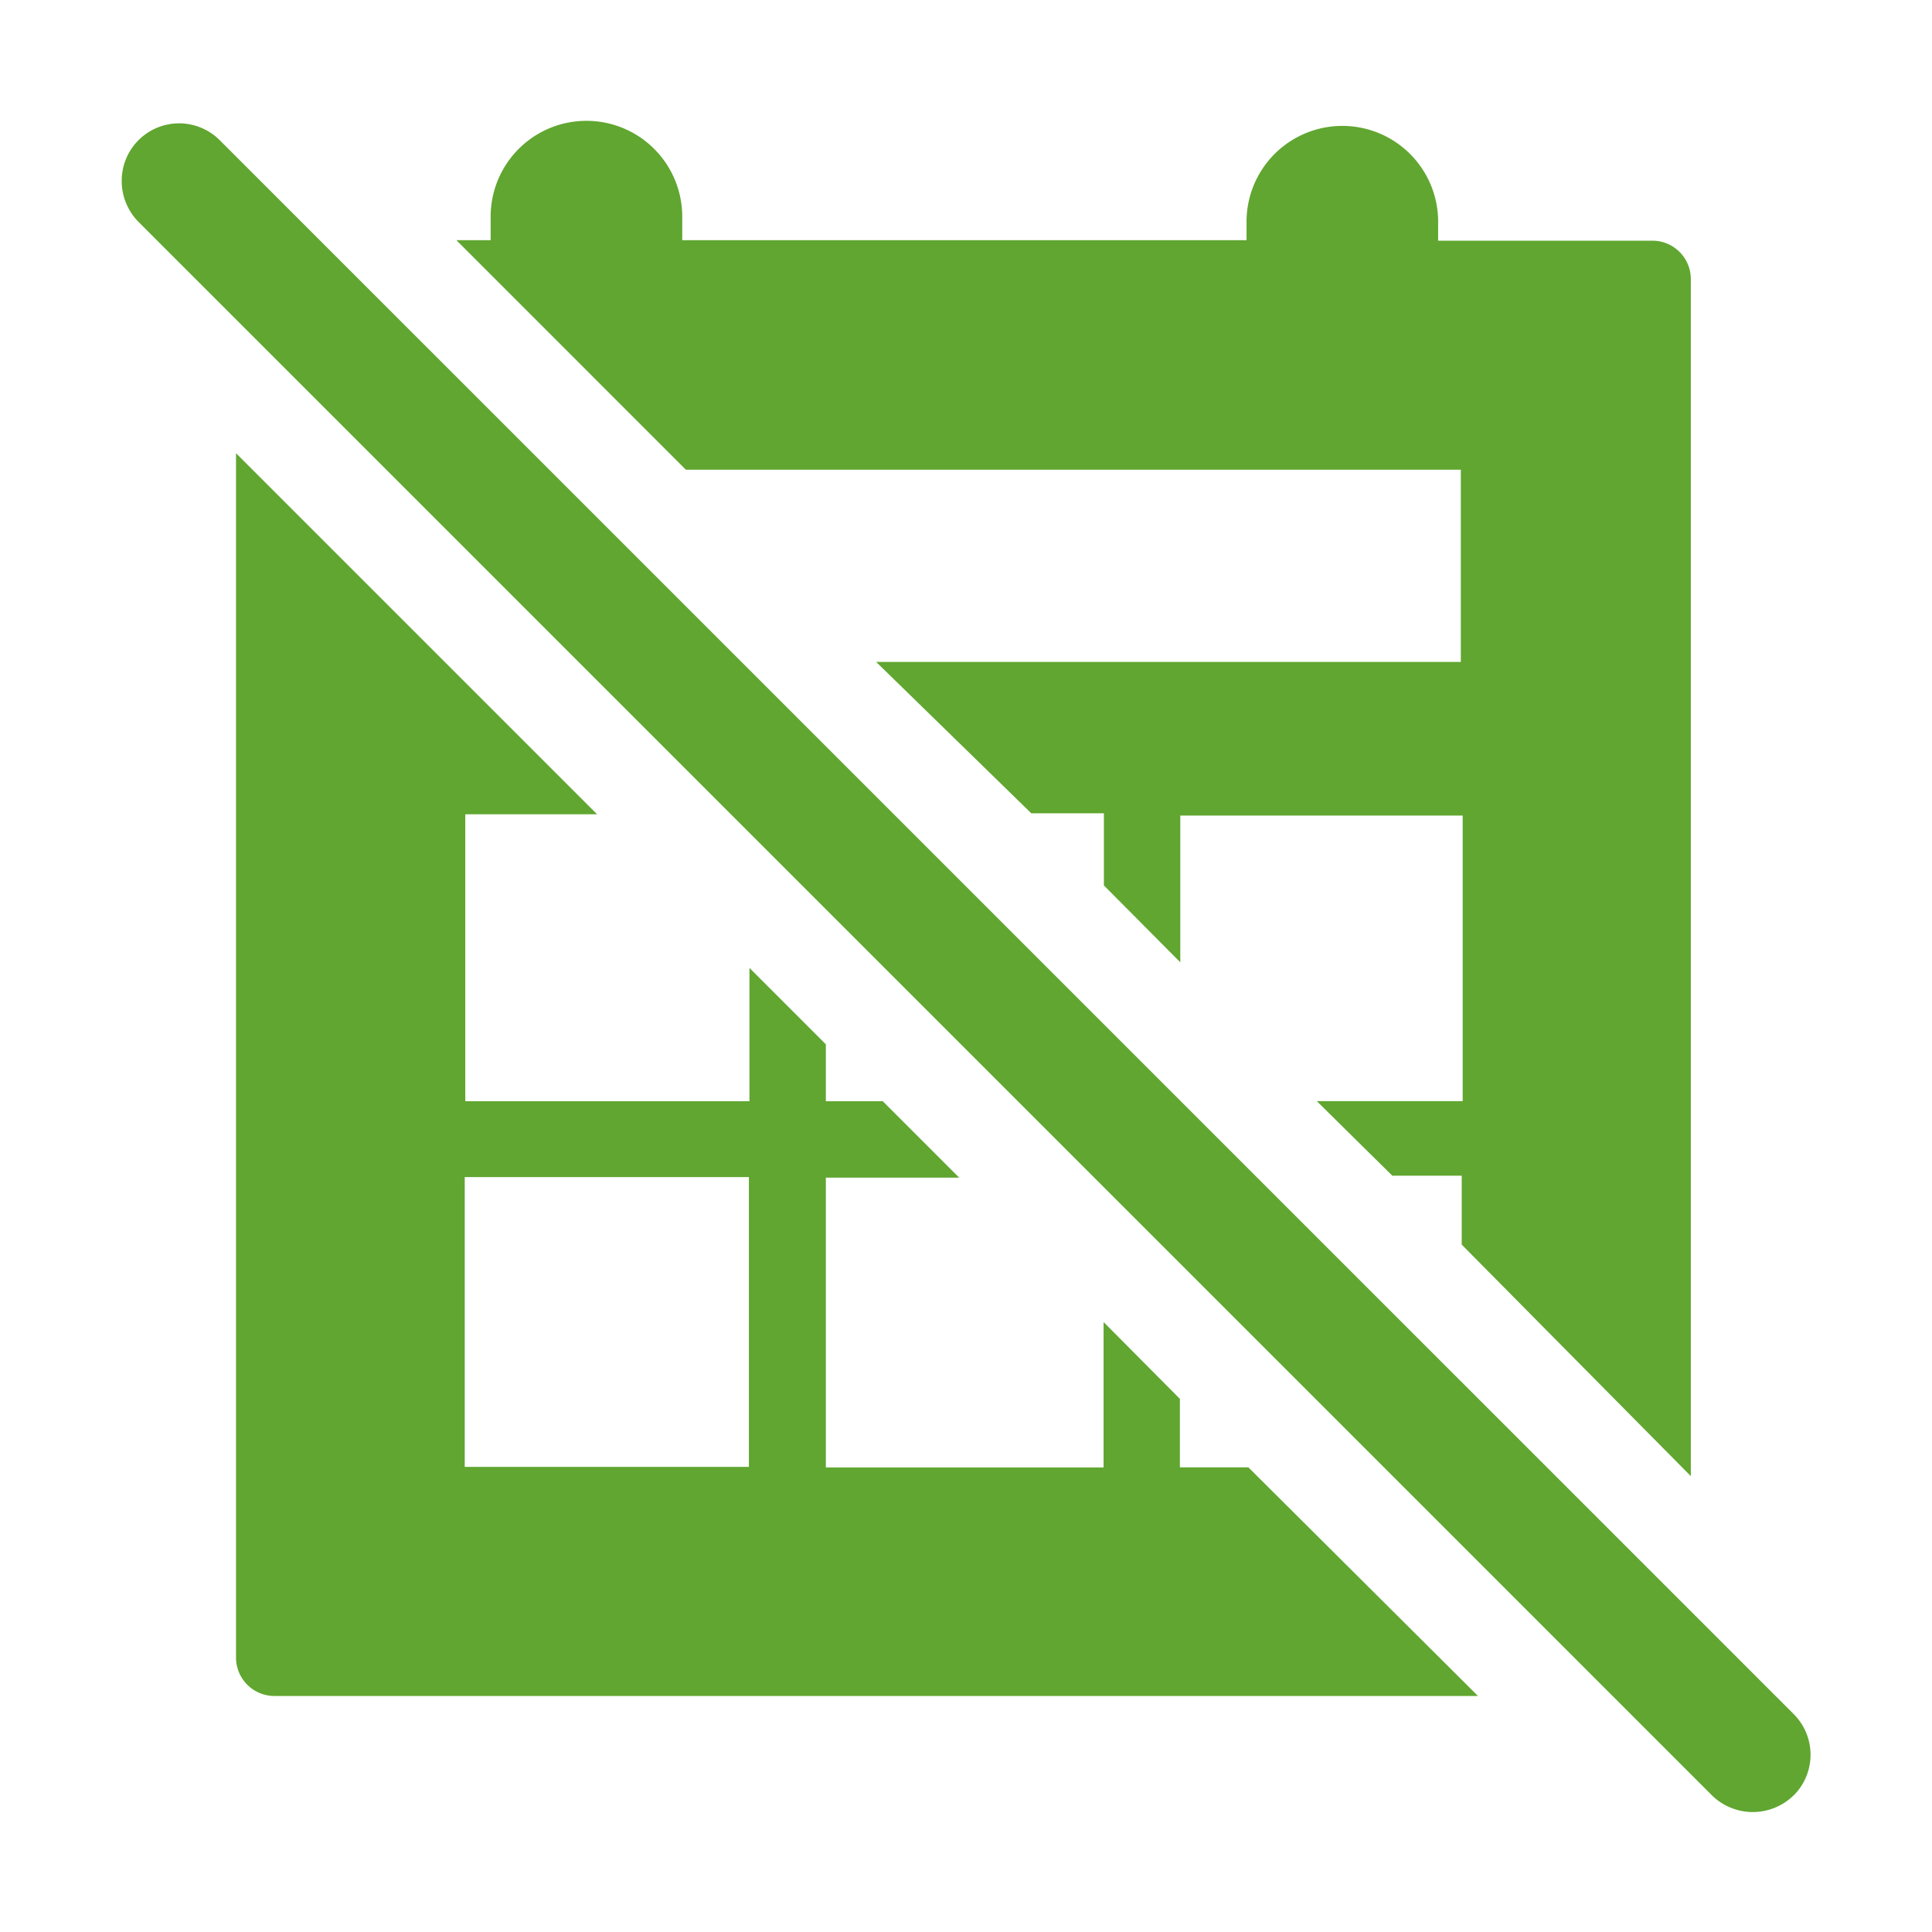 <svg fill="none" xmlns="http://www.w3.org/2000/svg" viewBox="0 0 24 24">
  <g clip-path="url(#AtahB841BgZHa)">
    <path d="M5.67 2.984h.425v-.293a1.19 1.19 0 112.38 0v.293h7.01v-.23a1.19 1.19 0 012.38 0v.236h2.662a.477.477 0 01.477.477v14.87l-2.846-2.876v-.856h-.862l-.938-.926h1.812v-3.548h-3.508v1.823l-.949-.955v-.896h-.902l-1.927-1.88h7.263V5.835H8.52L5.67 2.984zm12.69 18.084H3.41a.477.477 0 01-.478-.472V5.63l4.485 4.485H5.78v3.565h3.53v-1.656l.949.949v.707h.707l.949.949h-1.656v3.6h3.45v-1.806l.948.954v.851h.851l2.852 2.84zm-9.057-6.446h-3.53v3.6h3.53v-3.6zm12.978 7.682a.714.714 0 000-1.012L2.73 1.742a.713.713 0 00-1.218.506c0 .19.074.37.206.506l19.55 19.55a.725.725 0 001.012 0z" fill="#60A630"/>
  </g>
  <defs>
    <clipPath id="AtahB841BgZHa">
      <path fill="#fff" d="M0 0h24v24H0z"/>
    </clipPath>
  </defs>
</svg>
